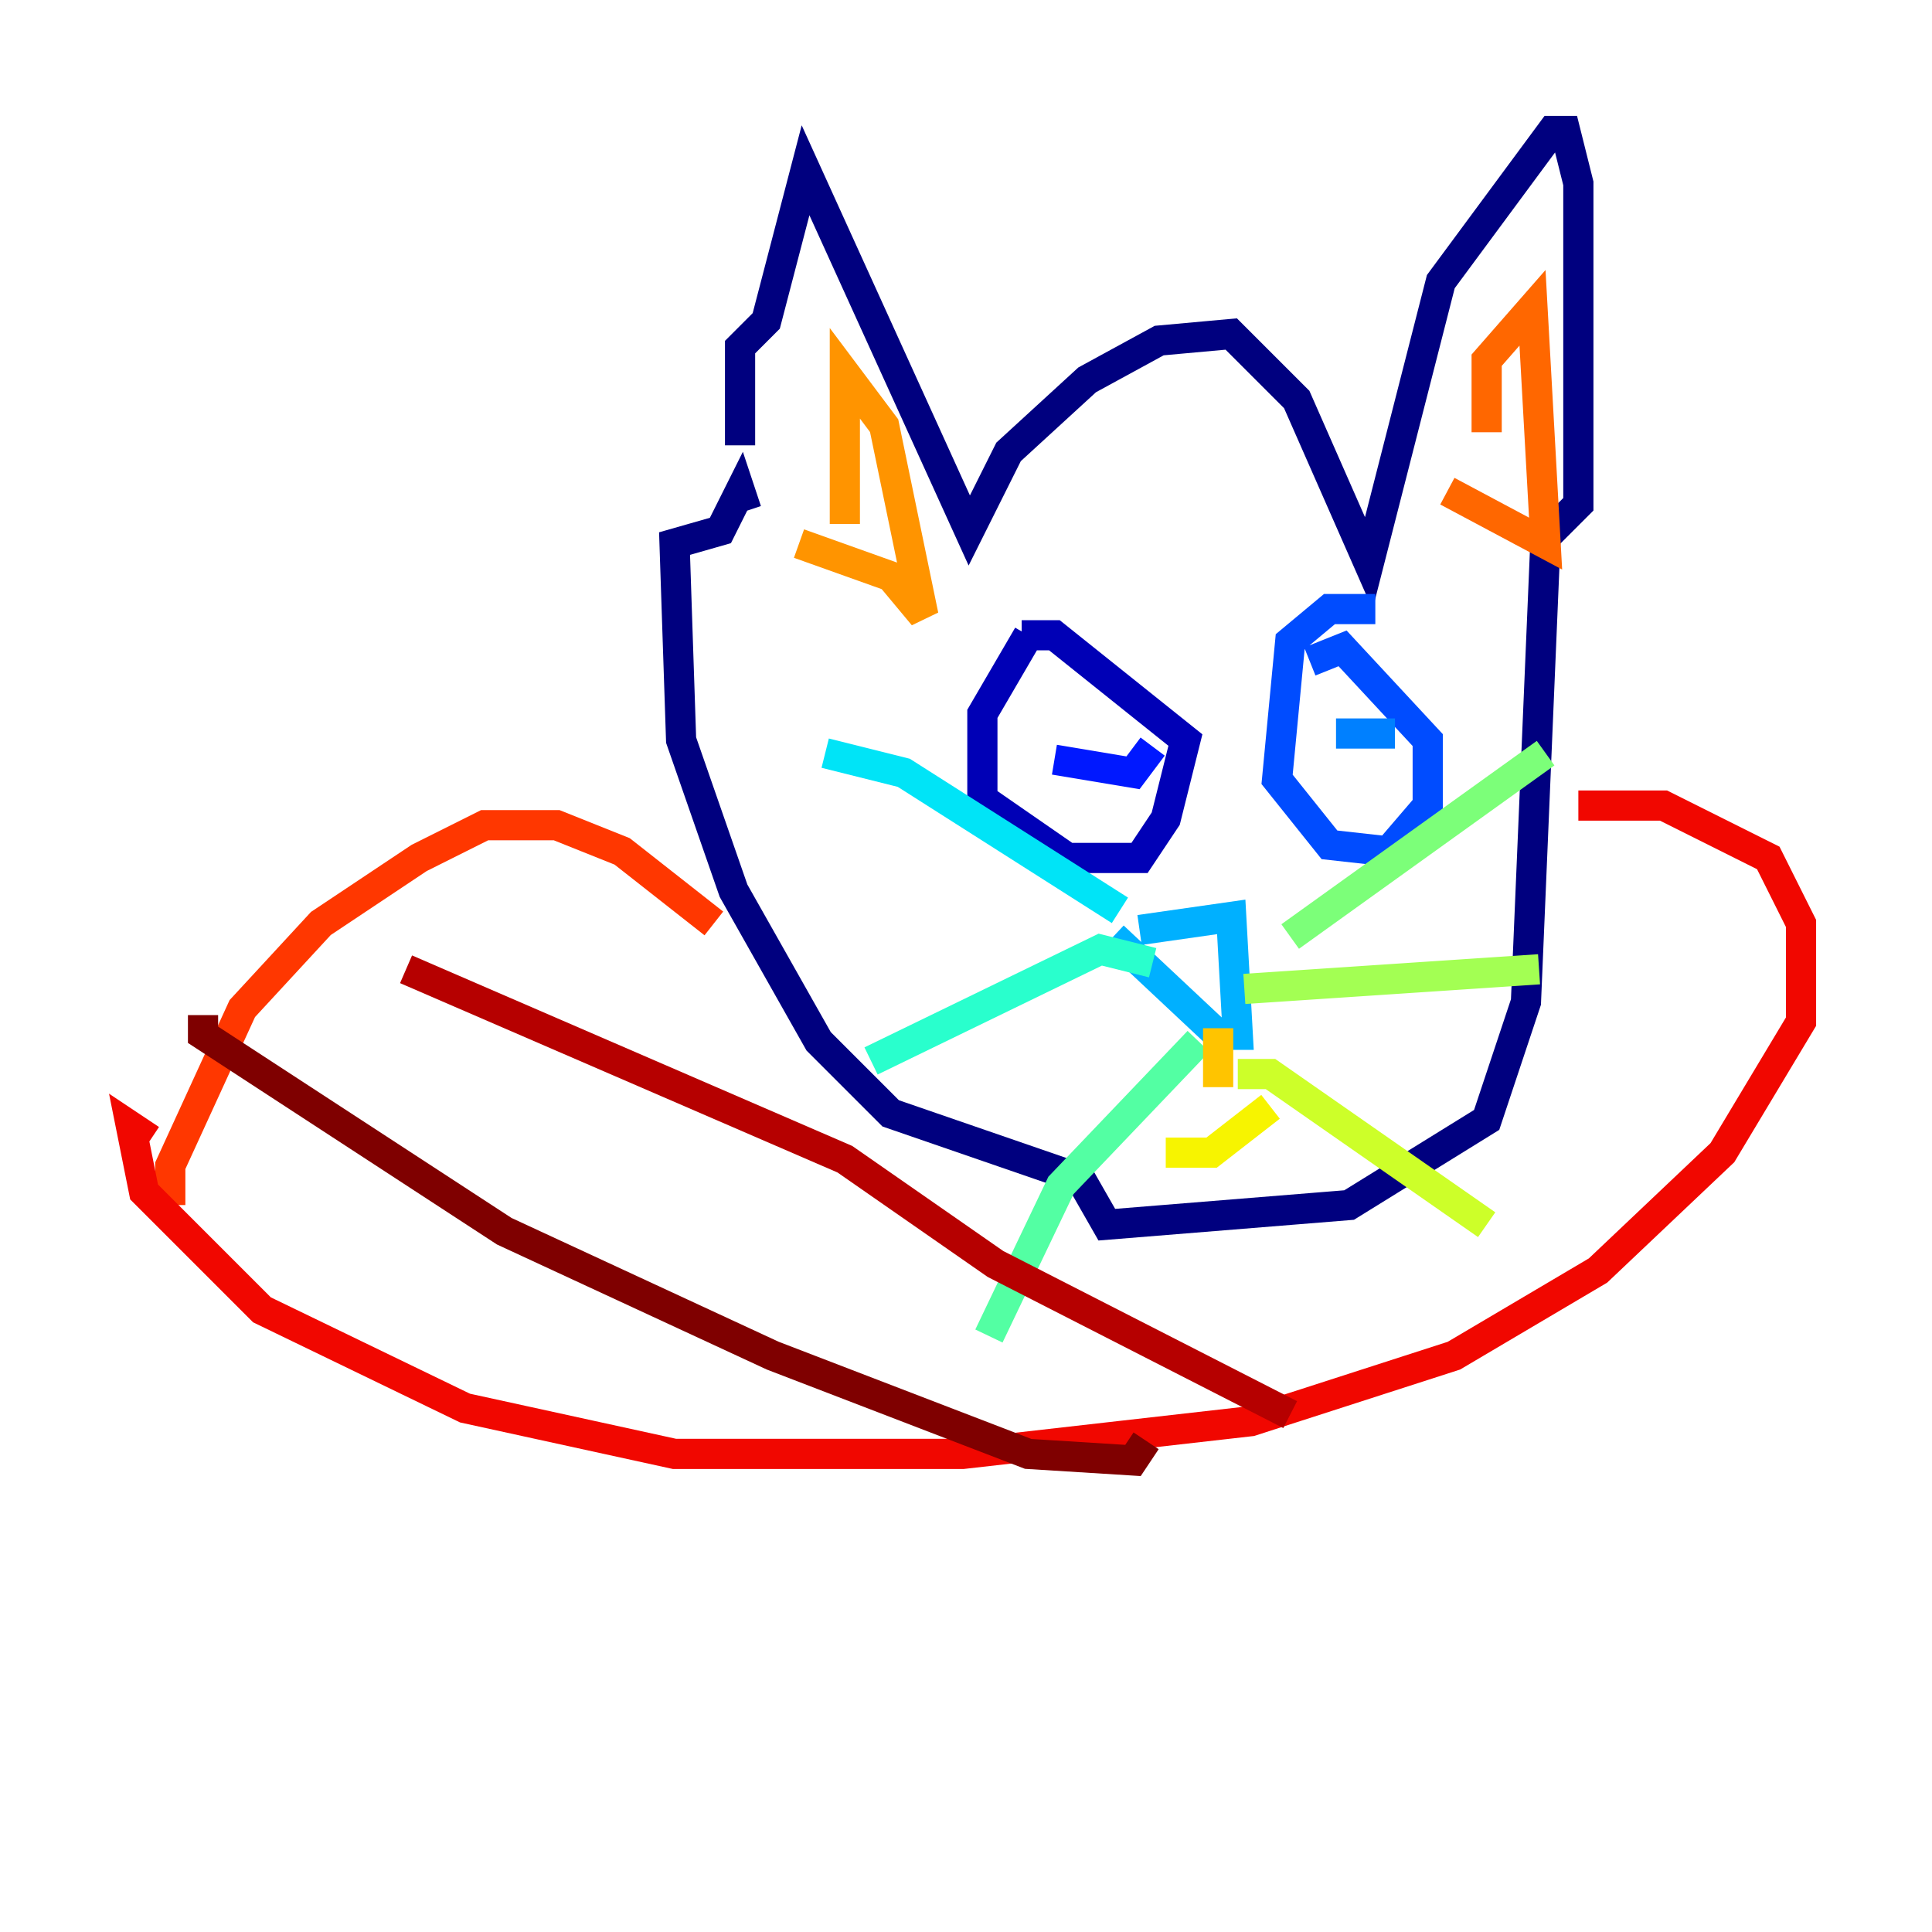 <?xml version="1.0" encoding="utf-8" ?>
<svg baseProfile="tiny" height="128" version="1.2" viewBox="0,0,128,128" width="128" xmlns="http://www.w3.org/2000/svg" xmlns:ev="http://www.w3.org/2001/xml-events" xmlns:xlink="http://www.w3.org/1999/xlink"><defs /><polyline fill="none" points="49.031,29.505 49.031,22.997 50.766,21.261 53.37,11.281 64.217,35.146 66.82,29.939 72.027,25.166 76.8,22.563 81.573,22.129 85.912,26.468 90.685,37.315 95.458,18.658 102.834,8.678 103.702,8.678 104.57,12.149 104.57,33.41 102.4,35.58 101.098,66.386 98.495,74.197 89.383,79.837 73.329,81.139 71.593,78.102 59.01,73.763 54.237,68.99 48.597,59.01 45.125,49.031 44.691,36.014 47.729,35.146 49.031,32.542 49.464,33.844" stroke="#00007f" stroke-width="2" /><polyline fill="none" points="68.122,42.088 65.085,47.295 65.085,52.936 70.725,56.841 73.329,56.841 75.498,56.841 77.234,54.237 78.536,49.031 69.858,42.088 67.688,42.088" stroke="#0000b6" stroke-width="2" /><polyline fill="none" points="68.556,50.766 68.556,50.766" stroke="#0000f1" stroke-width="2" /><polyline fill="none" points="69.858,50.332 75.064,51.2 76.366,49.464" stroke="#0018ff" stroke-width="2" /><polyline fill="none" points="91.119,40.352 88.081,40.352 85.478,42.522 84.61,51.634 88.081,55.973 91.986,56.407 94.59,53.37 94.59,49.031 88.949,42.956 86.78,43.824" stroke="#004cff" stroke-width="2" /><polyline fill="none" points="88.515,48.597 92.42,48.597" stroke="#0080ff" stroke-width="2" /><polyline fill="none" points="75.498,61.614 81.573,60.746 82.007,68.556 80.705,68.556 73.763,62.047" stroke="#00b0ff" stroke-width="2" /><polyline fill="none" points="74.197,60.312 59.878,51.2 54.671,49.898" stroke="#00e4f7" stroke-width="2" /><polyline fill="none" points="76.366,63.783 72.895,62.915 57.709,70.291" stroke="#29ffcd" stroke-width="2" /><polyline fill="none" points="79.403,68.99 70.291,78.536 65.519,88.515" stroke="#53ffa3" stroke-width="2" /><polyline fill="none" points="85.478,62.047 102.4,49.898" stroke="#7cff79" stroke-width="2" /><polyline fill="none" points="82.441,65.519 101.966,64.217" stroke="#a3ff53" stroke-width="2" /><polyline fill="none" points="82.007,71.159 84.176,71.159 98.495,81.139" stroke="#cdff29" stroke-width="2" /><polyline fill="none" points="77.234,76.366 80.271,76.366 84.176,73.329" stroke="#f7f400" stroke-width="2" /><polyline fill="none" points="80.705,68.122 80.705,72.027" stroke="#ffc400" stroke-width="2" /><polyline fill="none" points="55.973,34.712 55.973,24.732 58.576,28.203 61.18,40.786 59.01,38.183 52.936,36.014" stroke="#ff9400" stroke-width="2" /><polyline fill="none" points="98.495,28.637 98.495,23.864 101.532,20.393 102.4,36.014 95.891,32.542" stroke="#ff6700" stroke-width="2" /><polyline fill="none" points="47.295,61.18 41.22,56.407 36.881,54.671 32.108,54.671 27.77,56.841 21.261,61.18 16.054,66.82 11.281,77.234 11.281,79.837" stroke="#ff3700" stroke-width="2" /><polyline fill="none" points="104.57,53.37 110.21,53.37 117.153,56.841 119.322,61.18 119.322,67.688 114.115,76.366 105.871,84.176 96.325,89.817 82.875,94.156 63.783,96.325 44.691,96.325 30.807,93.288 17.356,86.78 9.546,78.969 8.678,74.63 9.98,75.498" stroke="#f10700" stroke-width="2" /><polyline fill="none" points="26.902,64.217 55.973,76.8 65.953,83.742 85.478,93.722" stroke="#b60000" stroke-width="2" /><polyline fill="none" points="13.451,67.254 13.451,68.556 33.41,81.573 51.2,89.817 68.122,96.325 75.064,96.759 75.932,95.458" stroke="#7f0000" stroke-width="2" /></svg>
